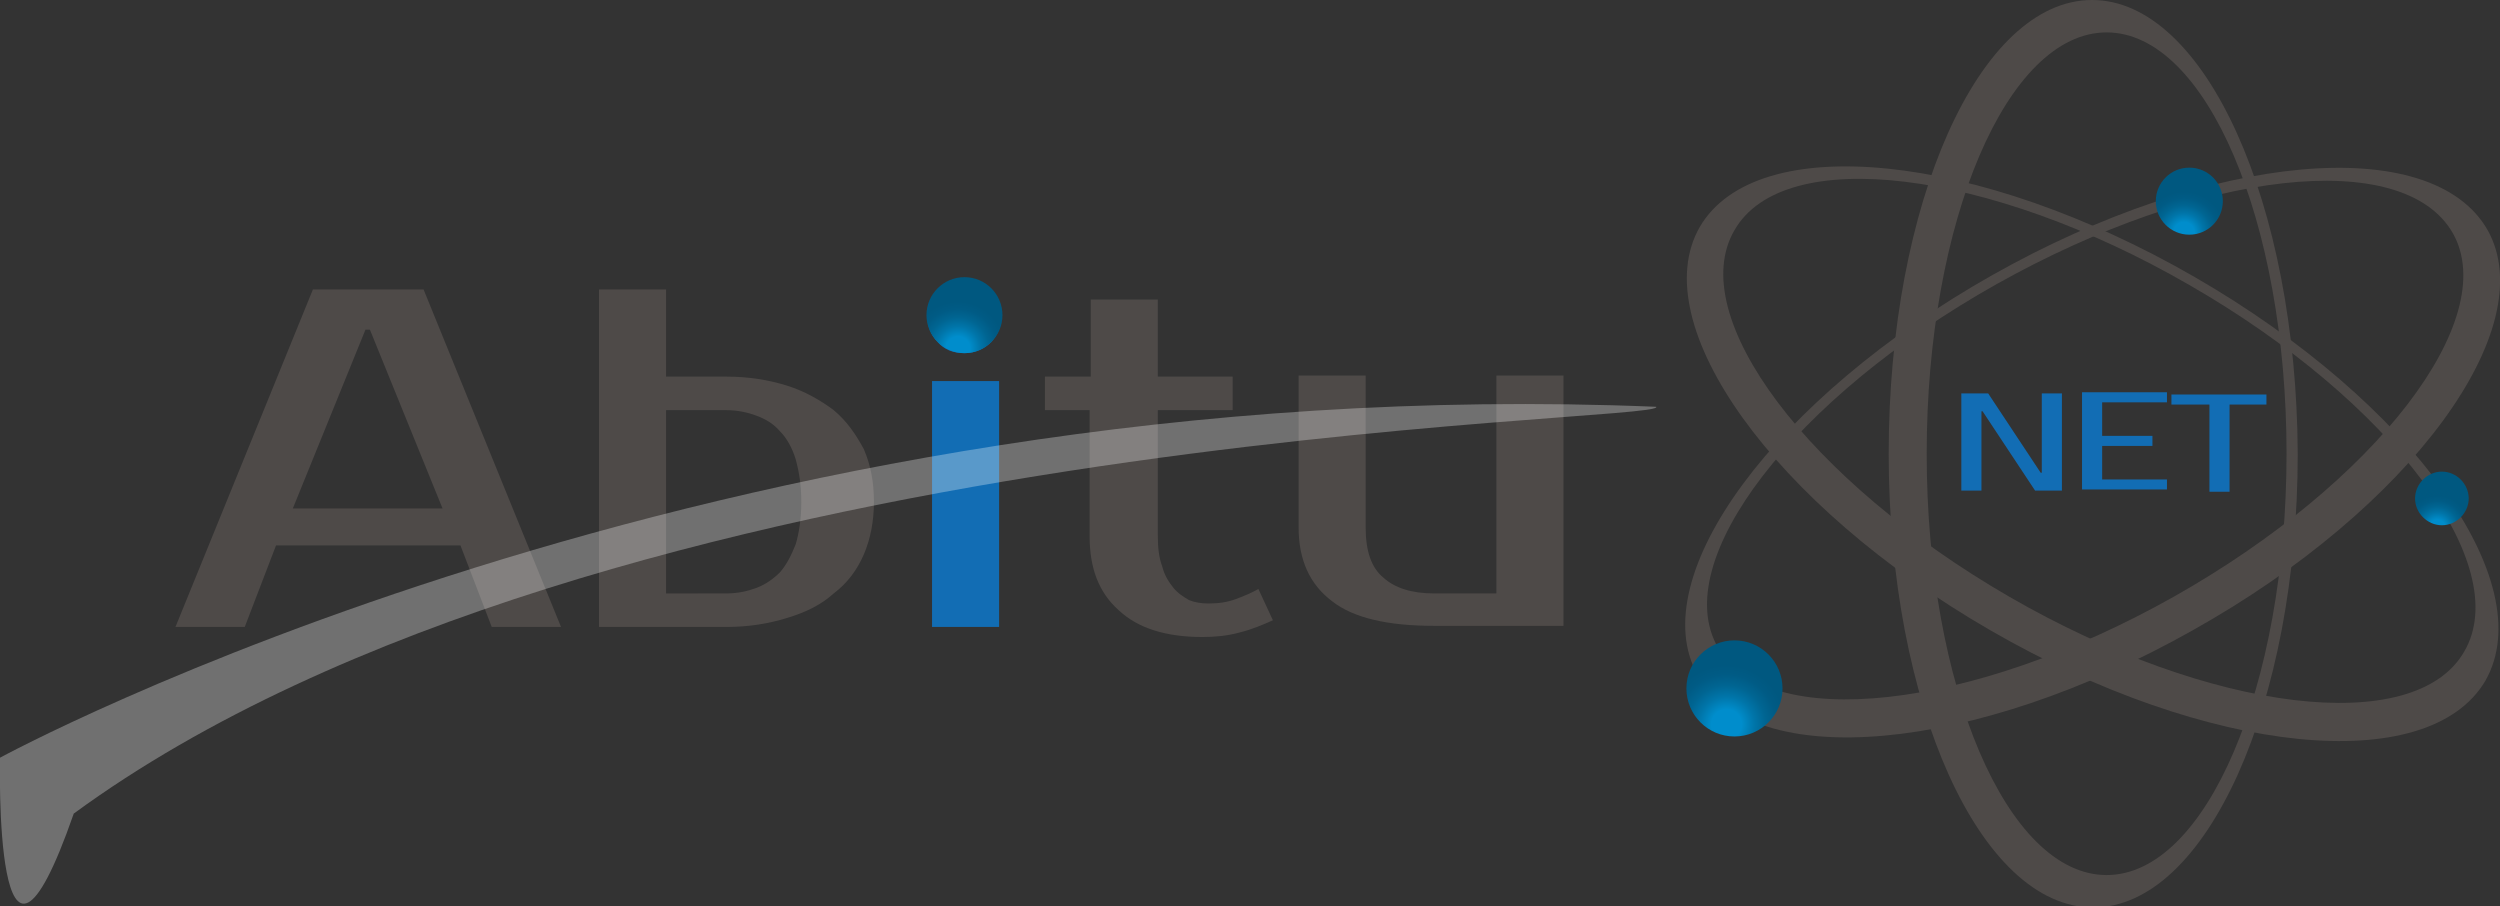 <?xml version="1.0" encoding="utf-8"?>
<!-- Generator: Adobe Illustrator 19.2.1, SVG Export Plug-In . SVG Version: 6.00 Build 0)  -->
<svg version="1.1" id="Слой_1" xmlns="http://www.w3.org/2000/svg" xmlns:xlink="http://www.w3.org/1999/xlink" x="0px" y="0px"
	 viewBox="0 0 223.7 81.1" style="enable-background:new 0 0 223.7 81.1;" xml:space="preserve">
<rect x="0" y="0" width="223.7" height="81.1" fill="#333333" stroke="none"/>
<style type="text/css">
	.st0{fill:#4E4A48;}
	.st1{fill:#126DB4;}
	.st2{opacity:0.3;fill-rule:evenodd;clip-rule:evenodd;fill:#FFFFFF;}
	.st3{fill:url(#SVGID_1_);}
	.st4{fill:url(#SVGID_2_);}
	.st5{fill:url(#SVGID_3_);}
	.st6{fill:url(#SVGID_4_);}
</style>
<g>
	<g>
		<path class="st0" d="M37.9,25.9l12.3,30.2H44l-2.8-7.3H24.7l-2.8,7.3h-6.2l12.3-30.2H37.9z M26.2,45.5h13.4l-6.5-16h-0.4
			L26.2,45.5z"/>
		<path class="st0" d="M53.6,56.1V25.9h6v7.8H65c2,0,3.8,0.3,5.4,0.8c1.6,0.5,3,1.3,4.2,2.2c1.2,1,2,2.2,2.7,3.5
			c0.6,1.4,0.9,2.9,0.9,4.7c0,1.7-0.3,3.3-0.9,4.7c-0.6,1.4-1.5,2.6-2.7,3.5c-1.1,1-2.5,1.7-4.2,2.2c-1.6,0.5-3.4,0.8-5.4,0.8H53.6z
			 M65,53.1c1,0,1.9-0.2,2.7-0.5c0.8-0.3,1.5-0.8,2.1-1.4c0.6-0.7,1-1.5,1.4-2.5c0.3-1,0.5-2.3,0.5-3.8c0-1.5-0.2-2.7-0.5-3.8
			c-0.3-1-0.8-1.9-1.4-2.5c-0.6-0.7-1.3-1.1-2.1-1.4c-0.8-0.3-1.7-0.5-2.7-0.5h-5.4v16.4H65z"/>
		<path class="st1" d="M89.6,28.3c0,0.9-0.3,1.6-0.9,2.3c-0.6,0.6-1.4,1-2.4,1c-1,0-1.8-0.3-2.4-1c-0.6-0.6-0.9-1.4-0.9-2.3
			s0.3-1.6,0.9-2.3c0.6-0.6,1.4-1,2.4-1c0.9,0,1.7,0.3,2.3,1C89.3,26.6,89.6,27.4,89.6,28.3z M89.4,56.1h-6v-22h6V56.1z"/>
		<path class="st0" d="M97.6,36.7h-4.1v-3h4.1v-6.9h6v6.9h6.7v3h-6.7v11.2c0,1.1,0.1,2,0.4,2.8c0.2,0.8,0.6,1.4,1,1.9
			c0.4,0.5,0.9,0.8,1.4,1.1c0.5,0.2,1.1,0.3,1.7,0.3c0.9,0,1.7-0.1,2.5-0.4c0.8-0.3,1.5-0.6,2-0.9l1.3,2.8c-0.9,0.4-1.8,0.8-3,1.1
			c-1.1,0.3-2.2,0.4-3.3,0.4c-3.3,0-5.8-0.8-7.5-2.4c-1.8-1.6-2.6-3.8-2.6-6.6V36.7z"/>
		<path class="st0" d="M116.2,33.6h6v13.6c0,2.1,0.5,3.6,1.6,4.5c1,0.9,2.5,1.4,4.5,1.4h5.6V33.6h6v22.4h-11.6
			c-4.1,0-7.2-0.7-9.1-2.2c-2-1.5-3-3.7-3-6.6V33.6z"/>
	</g>
	<path id="Блик_2_" class="st2" d="M0,67.8c0,0,64-34.9,148.2-31.4c1.1,1.5-94.2,1.7-141.6,36.4C-0.6,93.5,0,67.8,0,67.8z"/>
	<g>
		<g>
			<path class="st0" d="M222.6,20.6c-5-8.8-24.8-7-44.3,4c-19.5,11-31.3,27-26.4,35.8c5,8.8,24.8,7,44.3-4
				C215.7,45.5,227.5,29.4,222.6,20.6z M194.5,53.4c-18.1,10.2-36.4,12.2-40.8,4.5c-4.4-7.7,6.8-22.3,25-32.5
				c18.2-10.2,36.4-12.3,40.8-4.5C223.8,28.6,212.6,43.2,194.5,53.4z"/>
		</g>
	</g>
	<g>
		<g>
			<path class="st0" d="M187.2,0C177.1,0,169,18.2,169,40.6c0,22.4,8.2,40.6,18.3,40.6s18.3-18.2,18.3-40.6
				C205.5,18.2,197.3,0,187.2,0z M188.5,78.3c-8.9,0-16.1-16.9-16.1-37.7c0-20.8,7.2-37.7,16.1-37.7c8.9,0,16.1,16.9,16.1,37.7
				C204.6,61.4,197.4,78.3,188.5,78.3z"/>
		</g>
	</g>
	<g>
		<g>
			<path class="st0" d="M196.4,24.8c-19.4-11.2-39.2-13.2-44.3-4.5c-5,8.7,6.6,24.9,26,36.1c19.4,11.2,39.2,13.2,44.3,4.5
				C227.4,52.1,215.8,36,196.4,24.8z M220.5,58.3c-4.4,7.7-22.7,5.5-40.7-4.9c-18-10.4-29.1-25.1-24.6-32.8
				c4.4-7.7,22.7-5.5,40.7,4.9C214,35.9,225,50.6,220.5,58.3z"/>
		</g>
	</g>
	<g>
		<path class="st1" d="M184.5,35.2v8.7h-2.4l-4.7-7.1h-0.1v7.1h-1.8v-8.7h2.4l4.7,7.1h0.1v-7.1H184.5z"/>
		<path class="st1" d="M188.1,36.2V39h4.5v0.9h-4.5v3h5.8v0.9h-7.6v-8.7h7.6v0.9H188.1z"/>
		<path class="st1" d="M202.9,36.2h-3.4v7.8h-1.8v-7.8h-3.4v-0.9h8.5V36.2z"/>
	</g>
	
		<radialGradient id="SVGID_1_" cx="92.026" cy="-16338.584" r="4.383" gradientTransform="matrix(0.956 0 0 -0.956 -2.253 -15588.522)" gradientUnits="userSpaceOnUse">
		<stop  offset="0.256" style="stop-color:#008DCC"/>
		<stop  offset="0.275" style="stop-color:#008BC8"/>
		<stop  offset="0.471" style="stop-color:#0075A9"/>
		<stop  offset="0.661" style="stop-color:#006592"/>
		<stop  offset="0.841" style="stop-color:#005B85"/>
		<stop  offset="1" style="stop-color:#005880"/>
	</radialGradient>
	<circle class="st3" cx="86.3" cy="28.2" r="3.4"/>
	
		<radialGradient id="SVGID_2_" cx="206.775" cy="-16327.743" r="3.837" gradientTransform="matrix(0.956 0 0 -0.956 -2.253 -15588.522)" gradientUnits="userSpaceOnUse">
		<stop  offset="0.256" style="stop-color:#008DCC"/>
		<stop  offset="0.275" style="stop-color:#008BC8"/>
		<stop  offset="0.471" style="stop-color:#0075A9"/>
		<stop  offset="0.661" style="stop-color:#006592"/>
		<stop  offset="0.841" style="stop-color:#005B85"/>
		<stop  offset="1" style="stop-color:#005880"/>
	</radialGradient>
	<circle class="st4" cx="195.9" cy="18" r="3"/>
	
		<radialGradient id="SVGID_3_" cx="230.49" cy="-16355.399" r="3.031" gradientTransform="matrix(0.956 0 0 -0.956 -2.253 -15588.522)" gradientUnits="userSpaceOnUse">
		<stop  offset="0.256" style="stop-color:#008DCC"/>
		<stop  offset="0.275" style="stop-color:#008BC8"/>
		<stop  offset="0.471" style="stop-color:#0075A9"/>
		<stop  offset="0.661" style="stop-color:#006592"/>
		<stop  offset="0.841" style="stop-color:#005B85"/>
		<stop  offset="1" style="stop-color:#005880"/>
	</radialGradient>
	<path class="st5" d="M220.9,44.6c0,1.3-1.1,2.4-2.4,2.4c-1.3,0-2.4-1.1-2.4-2.4c0-1.3,1.1-2.4,2.4-2.4
		C219.8,42.2,220.9,43.3,220.9,44.6z"/>
	
		<radialGradient id="SVGID_4_" cx="163.96" cy="-16373.774" r="5.533" gradientTransform="matrix(0.956 0 0 -0.956 -2.253 -15588.522)" gradientUnits="userSpaceOnUse">
		<stop  offset="0.256" style="stop-color:#008DCC"/>
		<stop  offset="0.275" style="stop-color:#008BC8"/>
		<stop  offset="0.471" style="stop-color:#0075A9"/>
		<stop  offset="0.661" style="stop-color:#006592"/>
		<stop  offset="0.841" style="stop-color:#005B85"/>
		<stop  offset="1" style="stop-color:#005880"/>
	</radialGradient>
	<ellipse class="st6" cx="155.2" cy="61.6" rx="4.3" ry="4.3"/>
</g>
</svg>
